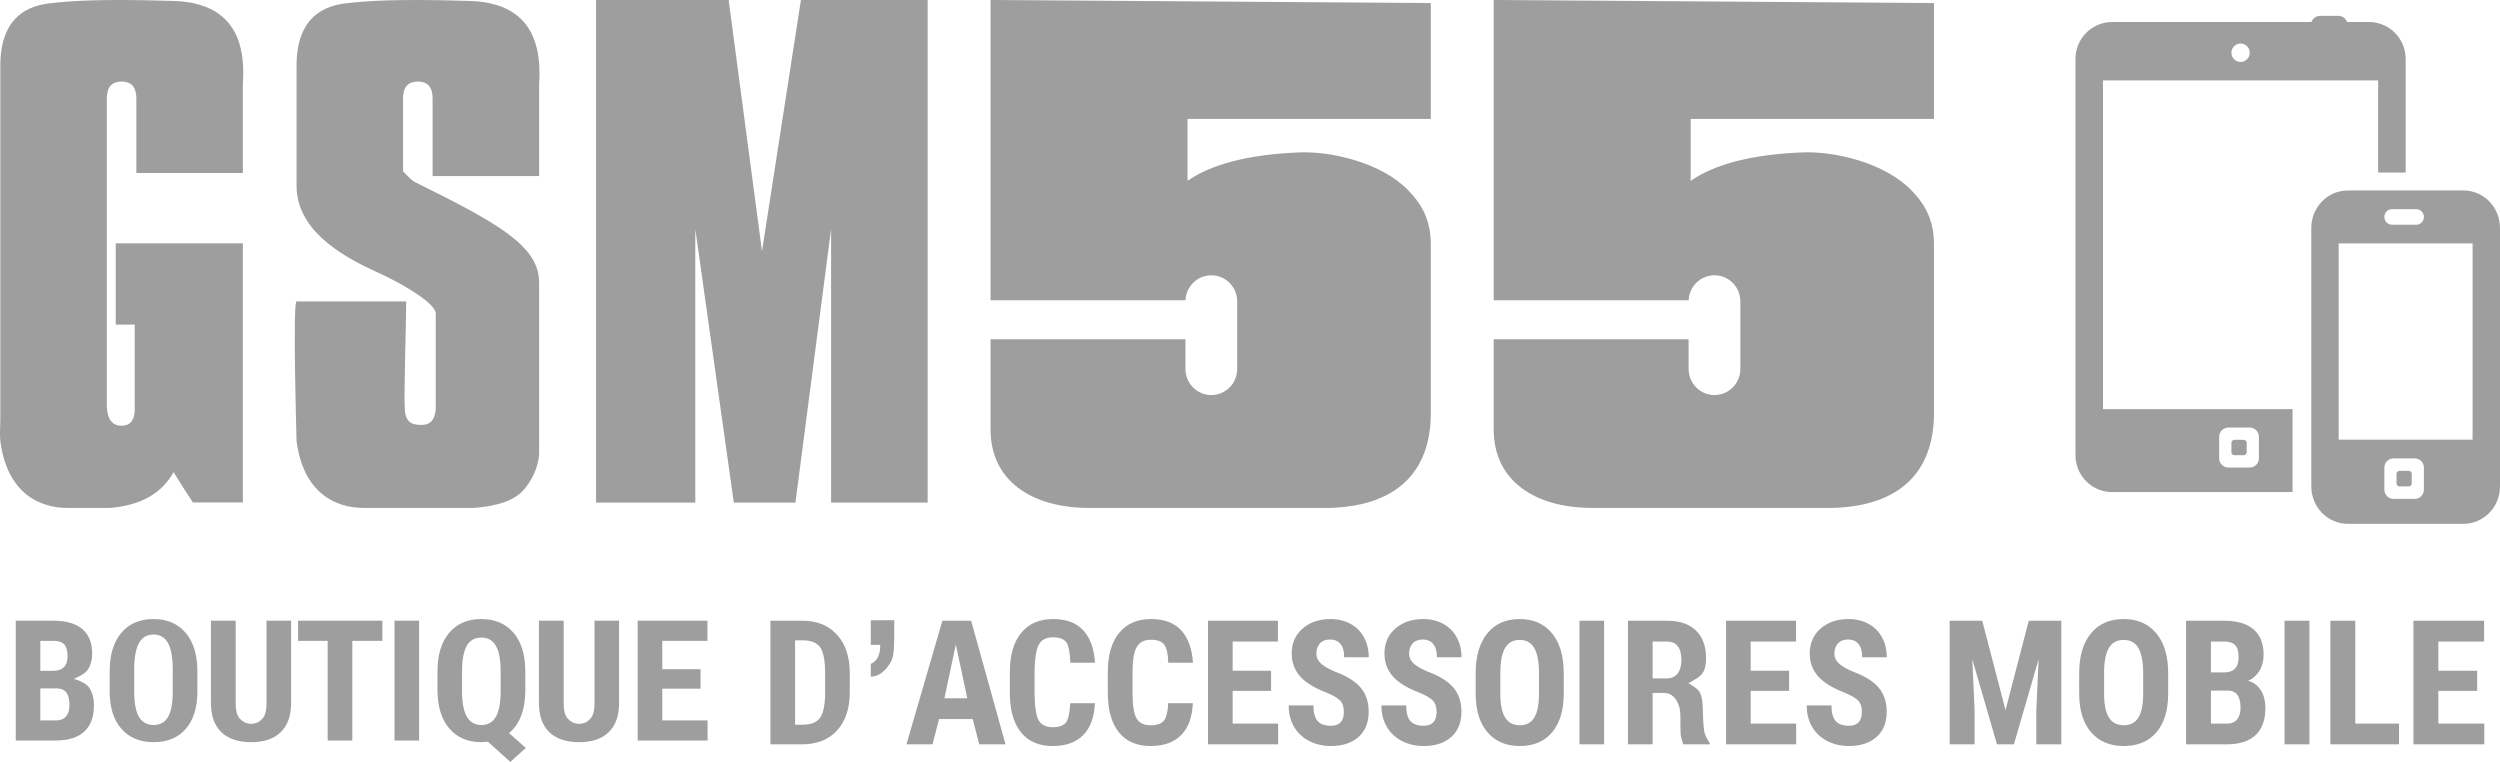 <svg width="105" height="32" viewBox="0 0 105 32" fill="none" xmlns="http://www.w3.org/2000/svg">
<g clip-path="url(#clip0_2681_13992)">
<path fill-rule="evenodd" clip-rule="evenodd" d="M20.217 26C20.78 26 21.226 26.187 21.554 26.56C21.881 26.933 22.051 27.457 22.063 28.133V28.976C22.063 29.808 21.834 30.412 21.378 30.79L22.084 31.412L21.434 32L20.494 31.153L20.224 31.171C19.646 31.171 19.194 30.977 18.867 30.592C18.541 30.206 18.377 29.672 18.374 28.99V28.202C18.374 27.51 18.537 26.971 18.862 26.582C19.187 26.194 19.639 26 20.217 26ZM6.448 26C7.017 26 7.465 26.191 7.792 26.572C8.12 26.953 8.286 27.488 8.29 28.177V29.038C8.29 29.713 8.128 30.237 7.804 30.611C7.48 30.984 7.031 31.171 6.455 31.171C5.882 31.171 5.432 30.986 5.104 30.616C4.776 30.246 4.61 29.728 4.606 29.062V28.202C4.606 27.51 4.768 26.971 5.093 26.582C5.419 26.194 5.87 26 6.448 26ZM9.899 26.069V29.532C9.899 29.818 9.946 30.022 10.039 30.144C10.133 30.266 10.303 30.4 10.548 30.4C10.794 30.4 10.962 30.267 11.054 30.146C11.145 30.025 11.192 29.826 11.194 29.549V26.069H12.226V29.553C12.221 30.076 12.075 30.476 11.787 30.754C11.499 31.032 11.086 31.171 10.548 31.171C10.001 31.171 9.583 31.03 9.294 30.749C9.005 30.468 8.86 30.061 8.86 29.529V26.069H9.899ZM23.675 26.069V29.532C23.675 29.818 23.721 30.022 23.815 30.144C23.909 30.266 24.078 30.402 24.324 30.402C24.57 30.402 24.738 30.267 24.829 30.146C24.921 30.025 24.967 29.826 24.97 29.549V26.069H26.001V29.553C25.997 30.076 25.85 30.476 25.563 30.754C25.275 31.032 24.862 31.171 24.324 31.171C23.776 31.171 23.358 31.03 23.069 30.749C22.78 30.468 22.636 30.061 22.636 29.529V26.069H23.675ZM2.24 26.069C2.774 26.069 3.179 26.186 3.456 26.42C3.734 26.654 3.872 26.997 3.872 27.448C3.872 27.704 3.815 27.924 3.7 28.108C3.586 28.293 3.3 28.427 3.101 28.513C3.331 28.577 3.636 28.707 3.76 28.901C3.884 29.096 3.946 29.336 3.946 29.622C3.946 30.111 3.81 30.479 3.537 30.728C3.264 30.977 2.87 31.101 2.353 31.101H0.661V26.069H2.24ZM16.06 26.069V26.916H14.797V31.101H13.762V26.916H12.519V26.069H16.06ZM17.602 26.069V31.101H16.57V26.069H17.602ZM29.711 26.069V26.916H27.816V28.105H29.423V28.924H27.816V30.258H29.718V31.101H26.784V26.069H29.711ZM6.448 26.65C6.174 26.65 5.972 26.767 5.841 27C5.71 27.233 5.642 27.588 5.637 28.064V29.044C5.637 29.525 5.704 29.88 5.837 30.108C5.971 30.336 6.177 30.45 6.455 30.45C6.724 30.45 6.924 30.339 7.055 30.116C7.186 29.893 7.253 29.547 7.255 29.078V28.121C7.255 27.624 7.19 27.255 7.059 27.013C6.928 26.771 6.724 26.65 6.448 26.65ZM20.217 26.777C19.943 26.777 19.741 26.889 19.61 27.115C19.479 27.34 19.411 27.683 19.406 28.144V29.025C19.406 29.512 19.473 29.872 19.608 30.103C19.742 30.335 19.948 30.45 20.224 30.45C20.493 30.45 20.693 30.335 20.826 30.105C20.958 29.875 21.025 29.523 21.027 29.05V28.199C21.027 27.714 20.961 27.355 20.827 27.124C20.694 26.892 20.49 26.777 20.217 26.777ZM2.419 28.914H1.693V30.258H2.353C2.537 30.258 2.678 30.202 2.774 30.089C2.87 29.976 2.918 29.816 2.918 29.608C2.918 29.157 2.752 28.925 2.419 28.914ZM2.24 26.916H1.693V28.174H2.23C2.635 28.174 2.837 27.968 2.837 27.555C2.837 27.327 2.79 27.164 2.697 27.064C2.603 26.965 2.451 26.916 2.24 26.916Z" fill="#9E9E9E"/>
<path fill-rule="evenodd" clip-rule="evenodd" d="M44.224 26C44.783 26 45.208 26.158 45.498 26.474C45.788 26.79 45.953 27.244 45.992 27.836H44.954C44.944 27.47 44.888 27.115 44.786 26.976C44.684 26.837 44.497 26.767 44.224 26.767C43.947 26.767 43.751 26.865 43.636 27.061C43.521 27.257 43.46 27.683 43.453 28.132V29.112C43.453 29.628 43.51 30.061 43.624 30.254C43.738 30.447 43.933 30.543 44.211 30.543C44.483 30.543 44.671 30.476 44.774 30.341C44.877 30.207 44.936 29.885 44.95 29.533H45.986C45.96 30.125 45.795 30.573 45.492 30.877C45.19 31.181 44.762 31.333 44.211 31.333C43.63 31.333 43.186 31.14 42.877 30.754C42.569 30.368 42.414 29.817 42.414 29.102V28.228C42.414 27.515 42.574 26.965 42.893 26.579C43.213 26.193 43.656 26 44.224 26ZM48.338 26C48.897 26 49.321 26.158 49.611 26.474C49.901 26.79 50.066 27.244 50.106 27.836H49.067C49.058 27.47 49.002 27.218 48.9 27.078C48.798 26.939 48.611 26.87 48.338 26.87C48.061 26.87 47.865 26.968 47.75 27.164C47.635 27.36 47.574 27.683 47.567 28.132V29.112C47.567 29.628 47.624 29.982 47.738 30.175C47.852 30.367 48.047 30.463 48.324 30.463C48.596 30.463 48.784 30.396 48.888 30.262C48.991 30.128 49.05 29.885 49.064 29.533H50.099C50.073 30.125 49.909 30.573 49.606 30.877C49.303 31.181 48.876 31.333 48.324 31.333C47.744 31.333 47.3 31.14 46.991 30.754C46.682 30.368 46.528 29.817 46.528 29.102V28.228C46.528 27.515 46.688 26.965 47.007 26.579C47.326 26.193 47.77 26 48.338 26ZM55.879 26C56.193 26 56.474 26.067 56.72 26.201C56.967 26.336 57.156 26.525 57.289 26.77C57.422 27.015 57.488 27.293 57.488 27.604H56.456C56.456 27.362 56.405 27.177 56.303 27.05C56.201 26.923 56.053 26.859 55.861 26.859C55.68 26.859 55.539 26.913 55.438 27.021C55.337 27.13 55.287 27.275 55.287 27.458C55.287 27.601 55.343 27.73 55.456 27.845C55.569 27.96 55.768 28.08 56.055 28.203C56.555 28.386 56.918 28.611 57.145 28.877C57.371 29.143 57.484 29.482 57.484 29.893C57.484 30.345 57.343 30.698 57.058 30.952C56.774 31.206 56.388 31.333 55.9 31.333C55.569 31.333 55.267 31.264 54.995 31.127C54.722 30.989 54.509 30.791 54.355 30.535C54.202 30.278 54.125 29.975 54.125 29.626H55.164C55.164 29.925 55.221 30.143 55.336 30.278C55.451 30.413 55.639 30.481 55.9 30.481C56.261 30.481 56.442 30.288 56.442 29.9C56.442 29.689 56.389 29.529 56.282 29.421C56.175 29.312 55.981 29.2 55.699 29.084C55.185 28.887 54.815 28.655 54.59 28.39C54.364 28.125 54.251 27.812 54.251 27.451C54.251 27.014 54.405 26.663 54.711 26.398C55.017 26.133 55.407 26 55.879 26ZM59.774 26C60.088 26 60.369 26.067 60.615 26.201C60.862 26.336 61.052 26.525 61.184 26.77C61.317 27.015 61.383 27.293 61.383 27.604H60.351C60.351 27.362 60.3 27.177 60.198 27.05C60.096 26.923 59.949 26.859 59.756 26.859C59.575 26.859 59.434 26.913 59.334 27.021C59.233 27.13 59.182 27.275 59.182 27.458C59.182 27.601 59.239 27.73 59.351 27.845C59.464 27.96 59.663 28.08 59.95 28.203C60.45 28.386 60.813 28.611 61.04 28.877C61.267 29.143 61.38 29.482 61.38 29.893C61.38 30.345 61.238 30.698 60.954 30.952C60.669 31.206 60.283 31.333 59.795 31.333C59.464 31.333 59.162 31.264 58.89 31.127C58.617 30.989 58.404 30.791 58.251 30.535C58.097 30.278 58.02 29.975 58.02 29.626H59.059C59.059 29.925 59.116 30.143 59.231 30.278C59.346 30.413 59.534 30.481 59.795 30.481C60.157 30.481 60.337 30.288 60.337 29.9C60.337 29.689 60.284 29.529 60.177 29.421C60.07 29.312 59.876 29.2 59.594 29.084C59.08 28.887 58.71 28.655 58.485 28.39C58.259 28.125 58.147 27.812 58.147 27.451C58.147 27.014 58.3 26.663 58.606 26.398C58.913 26.133 59.302 26 59.774 26ZM63.828 26C64.398 26 64.848 26.197 65.176 26.59C65.505 26.983 65.672 27.535 65.677 28.246V29.134C65.677 29.83 65.514 30.371 65.189 30.756C64.864 31.141 64.412 31.333 63.834 31.333C63.259 31.333 62.807 31.143 62.479 30.761C62.15 30.38 61.983 29.846 61.978 29.159V28.271C61.978 27.558 62.142 27.001 62.468 26.601C62.794 26.2 63.248 26 63.828 26ZM77.636 26C77.95 26 78.231 26.067 78.477 26.201C78.724 26.336 78.913 26.525 79.046 26.77C79.179 27.015 79.245 27.293 79.245 27.604H78.213C78.213 27.362 78.162 27.177 78.06 27.05C77.958 26.923 77.811 26.859 77.618 26.859C77.437 26.859 77.296 26.913 77.195 27.021C77.094 27.13 77.044 27.275 77.044 27.458C77.044 27.601 77.1 27.73 77.213 27.845C77.326 27.96 77.525 28.08 77.812 28.203C78.312 28.386 78.675 28.611 78.902 28.877C79.128 29.143 79.242 29.482 79.242 29.893C79.242 30.345 79.1 30.698 78.816 30.952C78.531 31.206 78.145 31.333 77.657 31.333C77.326 31.333 77.024 31.264 76.752 31.127C76.479 30.989 76.266 30.791 76.112 30.535C75.959 30.278 75.882 29.975 75.882 29.626H76.921C76.921 29.925 76.978 30.143 77.093 30.278C77.208 30.413 77.396 30.481 77.657 30.481C78.018 30.481 78.199 30.288 78.199 29.9C78.199 29.689 78.146 29.529 78.039 29.421C77.932 29.312 77.738 29.2 77.456 29.084C76.942 28.887 76.572 28.655 76.347 28.39C76.121 28.125 76.009 27.812 76.009 27.451C76.009 27.014 76.162 26.663 76.468 26.398C76.775 26.133 77.164 26 77.636 26ZM33.714 26.071C34.313 26.071 34.79 26.264 35.146 26.649C35.502 27.034 35.683 27.561 35.69 28.232V29.073C35.69 29.755 35.512 30.291 35.157 30.679C34.801 31.068 34.311 31.262 33.686 31.262H32.358V26.071H33.714ZM40.787 26.071L42.233 31.262H41.127L40.853 30.2H39.441L39.166 31.262H38.071L39.58 26.071H40.787ZM53.674 26.071V26.945H51.772V28.171H53.385V29.016H51.772V30.392H53.681V31.262H50.737V26.071H53.674ZM67.372 26.071V31.262H66.336V26.071H67.372ZM70.026 26.071C70.545 26.071 70.946 26.207 71.229 26.48C71.512 26.752 71.653 27.138 71.653 27.64C71.653 28.329 71.406 28.42 70.91 28.695C71.18 28.839 71.345 28.975 71.406 29.104C71.576 29.461 71.478 30.028 71.576 30.701C71.595 30.833 71.672 31.004 71.808 31.212V31.262H70.695C70.625 31.056 70.588 30.901 70.584 30.797C70.563 30.312 70.609 29.903 70.516 29.642C70.393 29.298 70.195 29.119 69.924 29.104H69.41V31.262H68.374V26.071H70.026ZM75.431 26.071V26.945H73.529V28.171H75.142V29.016H73.529V30.392H75.438V31.262H72.494V26.071H75.431ZM63.828 26.877C63.553 26.877 63.35 26.987 63.218 27.207C63.087 27.427 63.019 27.761 63.014 28.21V29.134C63.014 29.588 63.081 29.922 63.215 30.137C63.349 30.352 63.555 30.46 63.834 30.46C64.105 30.46 64.305 30.355 64.437 30.144C64.568 29.934 64.635 29.608 64.638 29.166V28.264C64.638 27.796 64.572 27.447 64.44 27.219C64.309 26.991 64.105 26.877 63.828 26.877ZM33.771 26.895H33.394L33.394 30.438H33.704C34.049 30.438 34.292 30.346 34.433 30.162C34.574 29.978 34.648 29.614 34.655 29.162V28.26C34.655 27.775 34.588 27.387 34.455 27.196C34.321 27.005 34.093 26.904 33.771 26.895ZM40.145 27.065L39.666 29.326H40.624L40.145 27.065ZM70.016 26.945H69.41V28.492H69.998C70.204 28.492 70.359 28.422 70.463 28.283C70.566 28.144 70.618 27.958 70.618 27.726C70.618 27.205 70.417 26.945 70.016 26.945ZM37.558 26.047V26.611C37.555 26.827 37.568 27.456 37.459 27.707C37.35 27.958 37.036 28.419 36.573 28.419V27.882C36.999 27.707 36.969 27.155 36.969 27.085H36.573V26.053L37.558 26.047Z" fill="#9E9E9E"/>
<path fill-rule="evenodd" clip-rule="evenodd" d="M89.194 26C89.771 26 90.225 26.197 90.558 26.59C90.89 26.983 91.058 27.535 91.063 28.246V29.134C91.063 29.83 90.899 30.371 90.57 30.756C90.241 31.141 89.785 31.333 89.201 31.333C88.62 31.333 88.163 31.143 87.831 30.761C87.499 30.38 87.33 29.846 87.326 29.159V28.271C87.326 27.558 87.49 27.001 87.82 26.601C88.15 26.2 88.608 26 89.194 26ZM83.254 26.071L84.232 29.825L85.208 26.071H86.575V31.262H85.524V29.857L85.621 27.693L84.585 31.262H83.873L82.837 27.693L82.933 29.857V31.262H81.887V26.071H83.254ZM93.416 26.071C93.957 26.071 94.368 26.192 94.649 26.433C94.93 26.674 95.071 27.028 95.071 27.494C95.071 27.758 95.013 27.985 94.896 28.175C94.78 28.365 94.621 28.504 94.419 28.592C94.652 28.658 94.831 28.792 94.957 28.993C95.083 29.194 95.146 29.442 95.146 29.736C95.146 30.24 95.007 30.62 94.731 30.877C94.454 31.134 94.054 31.262 93.53 31.262H91.814V26.071H93.416ZM96.996 26.071V31.262H95.95V26.071H96.996ZM98.922 26.071V30.392H100.759V31.262H97.876V26.071H98.922ZM104.332 26.071V26.945H102.41V28.171H104.041V29.016H102.41V30.392H104.34V31.262H101.364V26.071H104.332ZM89.194 26.877C88.917 26.877 88.711 26.987 88.578 27.207C88.445 27.427 88.377 27.761 88.372 28.21V29.134C88.372 29.588 88.44 29.922 88.575 30.137C88.71 30.352 88.919 30.46 89.201 30.46C89.474 30.46 89.677 30.355 89.81 30.144C89.943 29.934 90.01 29.608 90.013 29.166V28.264C90.013 27.796 89.946 27.447 89.814 27.219C89.681 26.991 89.474 26.877 89.194 26.877ZM93.597 29.005H92.86V30.392H93.53C93.717 30.392 93.859 30.334 93.957 30.218C94.054 30.101 94.103 29.936 94.103 29.722C94.103 29.256 93.934 29.017 93.597 29.005ZM93.416 26.945H92.86V28.242H93.405C93.816 28.242 94.021 28.03 94.021 27.604C94.021 27.369 93.973 27.2 93.878 27.098C93.784 26.996 93.629 26.945 93.416 26.945Z" fill="#9E9E9E"/>
<path fill-rule="evenodd" clip-rule="evenodd" d="M2.097 0.138C2.958 0.04 4.141 -0.057 7.29 0.04C9.39 0.105 10.36 1.263 10.2 3.513V7.266H5.727V4.096C5.716 3.649 5.51 3.425 5.107 3.425C4.705 3.425 4.498 3.649 4.487 4.096V17.095C4.514 17.618 4.721 17.88 5.107 17.88C5.494 17.88 5.678 17.618 5.659 17.095V13.634H4.861V10.221H10.2V21.103H8.102C7.884 20.778 7.613 20.353 7.29 19.829C6.798 20.724 5.908 21.226 4.618 21.333H2.835C1.602 21.333 0.288 20.663 0.014 18.52C-0.005 18.373 -0.005 18.065 0.014 17.593V2.759C0.014 0.662 1.235 0.235 2.097 0.138ZM14.539 0.138C15.401 0.04 16.591 -0.057 19.732 0.04C21.826 0.105 22.796 1.263 22.643 3.513V7.395H18.169V4.096C18.159 3.649 17.952 3.425 17.549 3.425C17.147 3.425 16.94 3.649 16.929 4.096V7.19C17.156 7.443 17.325 7.598 17.435 7.652C20.837 9.336 22.643 10.311 22.643 11.854V19.099C22.589 19.636 22.376 20.125 22.003 20.564C21.63 21.003 20.926 21.259 19.891 21.333H15.277C14.044 21.333 12.731 20.663 12.456 18.52C12.454 18.502 12.286 12.659 12.456 12.659H17.061C17.061 13.54 16.951 16.701 17.006 17.256C17.061 17.811 17.395 17.846 17.725 17.846C18.07 17.846 18.262 17.629 18.301 17.195V13.165C18.301 12.718 16.782 11.857 15.872 11.448C14.114 10.658 12.456 9.564 12.456 7.794V2.759C12.456 0.662 13.678 0.235 14.539 0.138ZM30.603 2.46491e-09L32.004 10.555L33.639 2.46491e-09H38.962V21.11H34.906V9.619L33.408 21.11H30.82L29.203 9.619V21.11H25.034V2.46491e-09H30.603Z" fill="#9E9E9E"/>
<path fill-rule="evenodd" clip-rule="evenodd" d="M41.603 0L60.094 0.129V4.996H49.877V7.594C50.902 6.885 52.464 6.487 54.563 6.401C55.92 6.345 58.027 6.831 59.154 8.001C59.553 8.415 60.094 9.069 60.094 10.251V17.346C60.094 19.837 58.642 21.258 55.833 21.333H45.74C43.385 21.333 41.603 20.232 41.603 18.037V14.248L49.789 14.248L49.789 15.496C49.789 16.07 50.225 16.54 50.781 16.588L50.875 16.592C51.476 16.592 51.962 16.102 51.962 15.496V12.659C51.962 12.053 51.476 11.562 50.877 11.562C50.275 11.562 49.789 12.053 49.789 12.659L49.791 12.611L41.603 12.612V0Z" fill="#9E9E9E"/>
<path fill-rule="evenodd" clip-rule="evenodd" d="M62.736 0L81.227 0.129V4.996H71.01V7.594C72.035 6.885 73.597 6.487 75.695 6.401C77.053 6.345 79.16 6.831 80.287 8.001C80.686 8.415 81.227 9.069 81.227 10.251V17.346C81.227 19.837 79.775 21.258 76.965 21.333H66.873C64.518 21.333 62.736 20.232 62.736 18.037V14.248L70.921 14.248L70.922 15.496C70.922 16.07 71.358 16.54 71.914 16.588L72.007 16.592C72.609 16.592 73.095 16.102 73.095 15.496V12.659C73.095 12.053 72.609 11.562 72.01 11.562C71.408 11.562 70.922 12.053 70.922 12.659L70.924 12.611L62.736 12.612V0Z" fill="#9E9E9E"/>
<path fill-rule="evenodd" clip-rule="evenodd" d="M98.213 0.667C98.381 0.667 98.523 0.775 98.576 0.925L99.499 0.925C100.349 0.925 101.038 1.618 101.038 2.473V19.119C101.038 19.974 100.349 20.667 99.499 20.667H88.709C87.859 20.667 87.17 19.974 87.17 19.119V2.473C87.17 1.618 87.859 0.925 88.709 0.925L97.079 0.925C97.132 0.775 97.275 0.667 97.442 0.667H98.213ZM94.104 1.828C93.891 1.828 93.719 2.002 93.719 2.215C93.719 2.429 93.891 2.602 94.104 2.602C94.317 2.602 94.489 2.429 94.489 2.215C94.489 2.002 94.317 1.828 94.104 1.828ZM99.882 3.377L99.882 7.247L101.038 7.248V19.119C101.038 19.974 100.349 20.667 99.499 20.667H96.287L96.286 17.183L88.326 17.183V3.377H99.882ZM94.49 17.957C94.702 17.957 94.874 18.131 94.874 18.344V19.248C94.874 19.461 94.702 19.635 94.49 19.635H93.59C93.377 19.635 93.205 19.461 93.205 19.248V18.344C93.205 18.131 93.377 17.957 93.59 17.957H94.49ZM94.232 18.473C94.303 18.473 94.361 18.531 94.361 18.602V18.99C94.361 19.061 94.303 19.119 94.232 19.119H93.847C93.776 19.119 93.719 19.061 93.719 18.99V18.602C93.719 18.531 93.776 18.473 93.847 18.473H94.232Z" fill="#9E9E9E"/>
<path fill-rule="evenodd" clip-rule="evenodd" d="M103.468 8C104.314 8 105 8.703 105 9.57V20.43C105 21.297 104.314 22 103.468 22H98.607C97.761 22 97.075 21.297 97.075 20.43V9.57C97.075 8.703 97.761 8 98.607 8H103.468ZM101.421 19.252H100.526C100.314 19.252 100.143 19.428 100.143 19.645V20.561C100.143 20.777 100.314 20.953 100.526 20.953H101.421C101.633 20.953 101.804 20.777 101.804 20.561V19.645C101.804 19.428 101.633 19.252 101.421 19.252ZM103.849 10.224H98.225V18.467H103.849V10.224ZM101.485 8.785H100.462C100.286 8.785 100.143 8.931 100.143 9.112C100.143 9.293 100.286 9.439 100.462 9.439H101.485C101.661 9.439 101.804 9.293 101.804 9.112C101.804 8.931 101.661 8.785 101.485 8.785ZM101.165 19.776C101.236 19.776 101.293 19.834 101.293 19.907V20.299C101.293 20.371 101.236 20.43 101.165 20.43H100.782C100.711 20.43 100.654 20.371 100.654 20.299V19.907C100.654 19.834 100.711 19.776 100.782 19.776H101.165Z" fill="#9E9E9E"/>
</g>
<defs>
<clipPath id="clip0_2681_13992">
<rect width="105" height="32" fill="white"/>
</clipPath>
</defs>
</svg>
